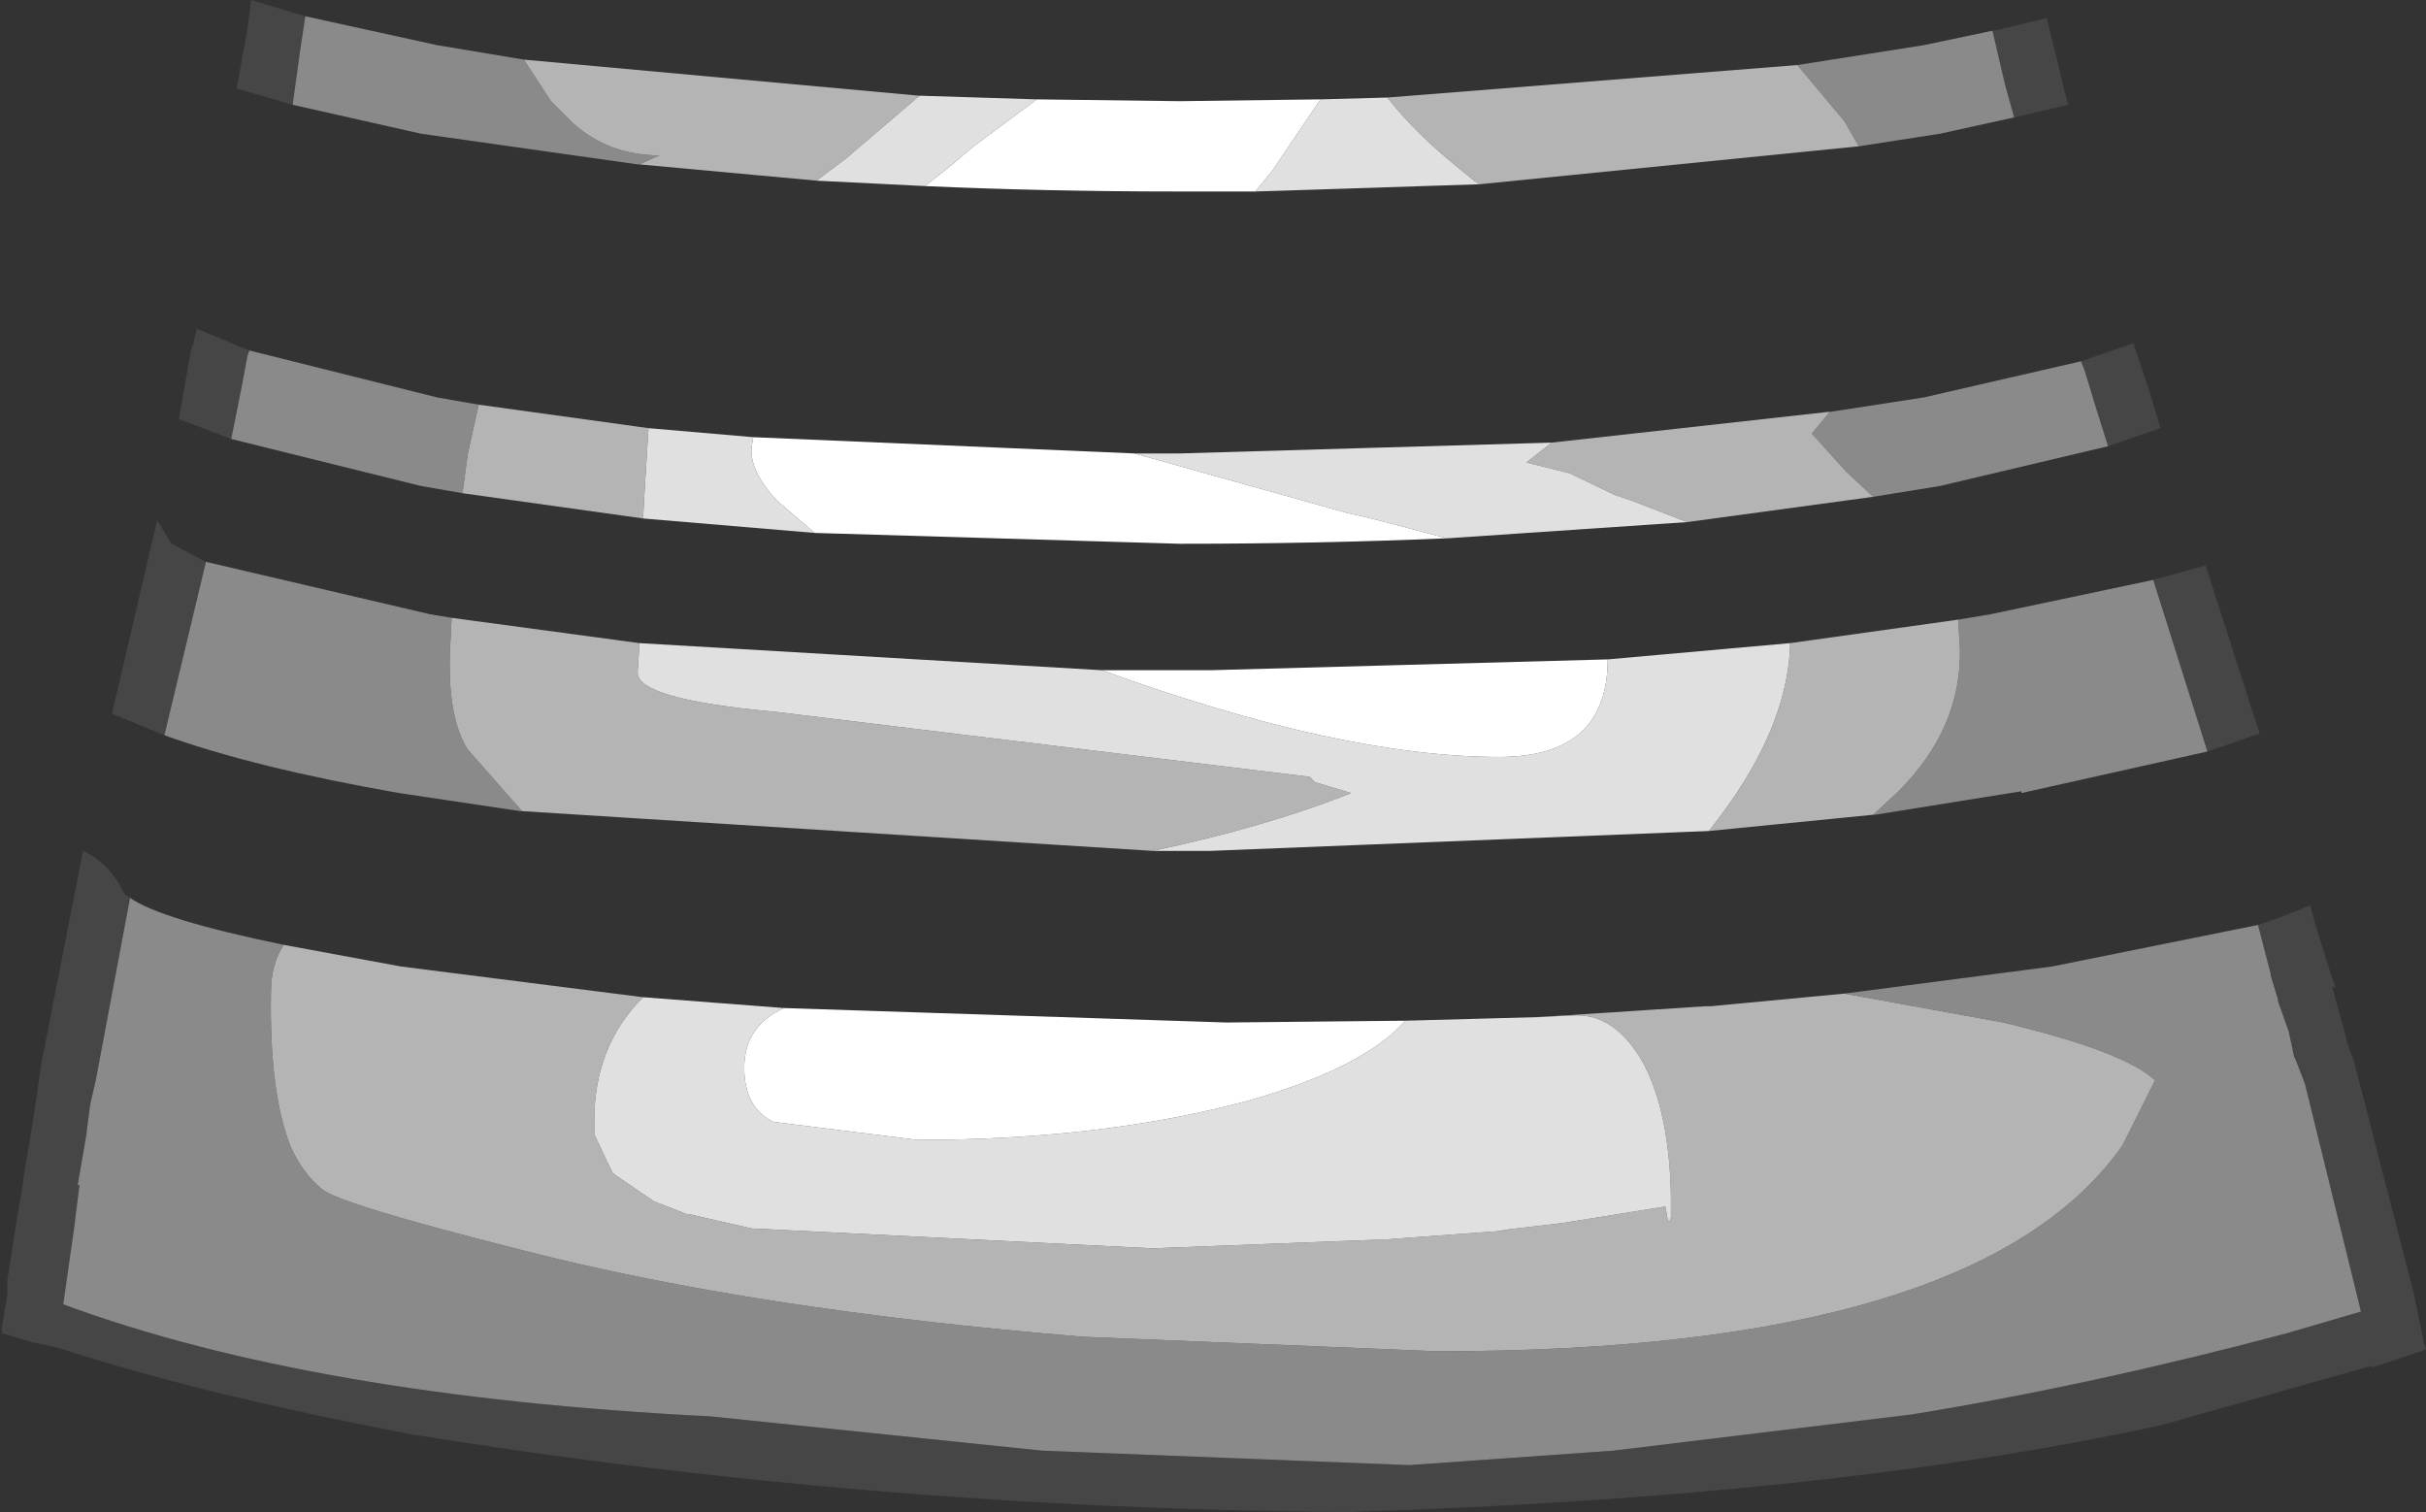 <?xml version="1.0" encoding="UTF-8" standalone="no"?>
<svg xmlns:ffdec="https://www.free-decompiler.com/flash" xmlns:xlink="http://www.w3.org/1999/xlink" ffdec:objectType="shape" height="41.85px" width="67.15px" xmlns="http://www.w3.org/2000/svg">
  <rect width="100%" height="100%" fill="#333333" stroke="none"/>
  <g transform="matrix(1.0, 0.0, 0.0, 1.0, 29.35, 43.0)">
    <path d="M-21.25 -40.1 L-22.8 -40.55 -22.5 -42.2 -22.4 -43.0 -20.9 -42.55 -21.05 -41.55 -21.25 -40.1 M25.8 -42.15 L25.85 -42.15 27.3 -42.5 27.65 -41.1 27.8 -40.45 27.9 -40.1 26.4 -39.75 26.15 -40.65 25.8 -42.15 M28.25 -33.0 L29.7 -33.5 30.15 -32.15 30.45 -31.15 29.0 -30.65 28.7 -31.6 28.35 -32.75 28.25 -33.0 M-22.95 -30.85 L-24.4 -31.4 -24.1 -33.1 -24.05 -33.35 -24.0 -33.5 -23.9 -33.9 -22.45 -33.3 -22.5 -33.15 -22.65 -32.35 -22.95 -30.85 M31.75 -22.2 L30.25 -26.95 31.7 -27.35 33.0 -23.3 33.2 -22.7 31.75 -22.2 M-25.75 -18.15 L-26.7 -13.1 -26.85 -12.45 -26.95 -11.7 -26.95 -11.65 -27.2 -10.2 -27.15 -10.2 -27.3 -9.0 -27.6 -6.9 Q-20.7 -4.35 -9.7 -3.8 L-0.5 -2.85 9.65 -2.45 15.3 -2.85 23.55 -3.85 Q28.5 -4.65 33.95 -6.1 L36.0 -6.7 34.45 -13.0 34.2 -13.65 34.15 -13.75 34.0 -14.45 33.7 -15.3 33.7 -15.35 33.5 -16.0 33.5 -16.05 33.15 -17.4 Q34.05 -17.7 34.6 -17.95 L34.6 -17.9 34.7 -17.55 35.05 -16.4 35.3 -15.65 35.2 -15.7 35.65 -14.05 35.8 -13.65 37.45 -7.25 37.75 -5.8 37.8 -5.65 36.3 -5.15 36.3 -5.2 30.45 -3.55 Q21.2 -1.55 7.9 -1.15 -5.25 -1.25 -17.95 -3.3 -23.75 -4.4 -27.75 -5.7 L-28.45 -5.85 -29.3 -6.1 -29.3 -6.2 -29.3 -6.25 -29.15 -7.15 -29.15 -7.55 -28.9 -9.15 -28.7 -10.35 -28.7 -10.4 -28.45 -11.9 -28.2 -13.6 -28.15 -13.85 -27.05 -19.45 Q-26.3 -19.1 -25.9 -18.25 L-25.75 -18.15 M-23.65 -27.45 L-24.8 -22.65 -26.25 -23.25 -25.0 -28.6 -24.6 -27.95 -23.65 -27.45" fill="#464646" fill-rule="evenodd" stroke="none"/>
    <path d="M26.4 -39.75 L24.35 -39.3 22.1 -38.95 21.7 -39.65 20.4 -41.2 23.9 -41.75 25.8 -42.15 26.15 -40.65 26.4 -39.75 M-11.65 -38.45 L-11.7 -38.45 -17.7 -39.3 -21.25 -40.1 -21.05 -41.55 -20.9 -42.55 -17.25 -41.75 -14.85 -41.35 -14.1 -40.2 -13.5 -39.6 Q-12.5 -38.7 -11.1 -38.7 L-11.65 -38.45 M29.0 -30.65 L24.35 -29.55 22.5 -29.25 21.75 -29.95 20.8 -31.0 21.3 -31.6 23.9 -32.0 28.25 -33.0 28.35 -32.75 28.7 -31.6 29.0 -30.65 M-16.55 -29.35 L-17.7 -29.55 -22.95 -30.85 -22.65 -32.35 -22.5 -33.15 -22.45 -33.3 -17.25 -32.0 -16.1 -31.8 -16.4 -30.45 -16.55 -29.35 M22.5 -20.45 L23.2 -21.1 Q24.95 -22.85 24.9 -25.05 L24.85 -25.85 25.75 -26.0 30.25 -26.95 31.75 -22.2 26.6 -21.05 26.6 -21.1 22.55 -20.45 22.5 -20.45 M-21.5 -16.85 Q-21.85 -16.3 -21.85 -15.55 -21.9 -12.75 -21.3 -11.25 -20.95 -10.5 -20.45 -10.1 -20.05 -9.7 -14.9 -8.4 -8.5 -6.75 0.65 -6.0 L10.45 -5.6 Q25.4 -5.6 29.4 -11.3 L30.3 -13.1 Q29.45 -13.9 26.1 -14.7 L21.7 -15.5 27.45 -16.25 33.15 -17.4 33.5 -16.05 33.5 -16.0 33.7 -15.35 33.7 -15.3 34.0 -14.45 34.15 -13.75 34.2 -13.65 34.45 -13.0 36.0 -6.7 33.95 -6.1 Q28.5 -4.65 23.55 -3.85 L15.3 -2.85 9.65 -2.45 -0.5 -2.85 -9.7 -3.8 Q-20.7 -4.35 -27.6 -6.9 L-27.3 -9.0 -27.15 -10.2 -27.2 -10.2 -26.95 -11.65 -26.95 -11.7 -26.85 -12.45 -26.7 -13.1 -25.75 -18.15 Q-24.9 -17.55 -21.5 -16.85 M-16.85 -25.9 L-16.9 -24.9 Q-16.95 -23.1 -16.4 -22.25 L-14.9 -20.55 -14.95 -20.55 -18.3 -21.05 Q-22.3 -21.75 -24.8 -22.65 L-23.65 -27.45 -17.45 -26.0 -16.85 -25.9" fill="#8a8a8a" fill-rule="evenodd" stroke="none"/>
    <path d="M22.1 -38.95 L11.6 -37.9 11.45 -38.0 10.9 -38.45 Q9.8 -39.35 9.05 -40.3 L20.4 -41.2 21.7 -39.65 22.1 -38.95 M-6.75 -38.0 L-11.65 -38.45 -11.1 -38.7 Q-12.5 -38.7 -13.5 -39.6 L-14.1 -40.2 -14.85 -41.35 -3.9 -40.35 -5.95 -38.6 -6.55 -38.15 -6.75 -38.0 M22.5 -29.25 L17.35 -28.55 15.8 -29.15 15.35 -29.3 14.1 -29.9 12.9 -30.2 13.6 -30.75 21.25 -31.6 21.3 -31.6 20.8 -31.0 21.75 -29.95 22.5 -29.25 M-11.55 -28.65 L-16.55 -29.35 -16.4 -30.45 -16.1 -31.8 -11.4 -31.15 -11.5 -29.55 -11.55 -28.65 M24.85 -25.85 L24.9 -25.05 Q24.95 -22.85 23.2 -21.1 L22.5 -20.45 17.95 -20.0 Q20.15 -22.75 20.2 -25.2 L24.85 -25.85 M-11.65 -25.2 L-11.7 -24.4 Q-11.75 -23.65 -7.9 -23.3 L6.9 -21.5 7.05 -21.35 8.05 -21.05 Q5.65 -20.1 2.55 -19.45 L-14.9 -20.55 -16.4 -22.25 Q-16.95 -23.1 -16.9 -24.9 L-16.85 -25.9 -11.65 -25.2 M-11.55 -15.4 Q-12.9 -14.05 -12.9 -12.0 L-12.9 -11.9 -12.9 -11.85 -12.9 -11.8 -12.9 -11.6 -12.4 -10.55 -12.35 -10.5 -11.25 -9.75 -10.35 -9.4 -10.3 -9.4 -8.55 -9.0 2.55 -8.45 9.05 -8.7 12.45 -8.95 12.2 -8.95 13.9 -9.15 16.7 -9.6 16.75 -9.6 16.8 -9.3 Q16.85 -9.1 16.9 -9.3 L16.9 -9.95 Q16.85 -12.2 16.15 -13.55 15.4 -14.9 14.3 -14.9 L13.2 -14.85 13.25 -14.85 17.85 -15.15 18.0 -15.15 21.7 -15.5 26.1 -14.7 Q29.45 -13.9 30.3 -13.1 L29.4 -11.3 Q25.4 -5.6 10.45 -5.6 L0.65 -6.0 Q-8.5 -6.75 -14.9 -8.4 -20.05 -9.7 -20.45 -10.1 -20.95 -10.5 -21.3 -11.25 -21.9 -12.75 -21.85 -15.55 -21.85 -16.3 -21.5 -16.85 L-18.25 -16.25 -11.55 -15.4" fill="#b4b4b4" fill-rule="evenodd" stroke="none"/>
    <path d="M11.6 -37.9 L5.4 -37.7 5.6 -37.95 5.85 -38.25 7.2 -40.25 9.05 -40.3 Q9.8 -39.35 10.9 -38.45 L11.45 -38.0 11.6 -37.9 M-3.75 -37.85 L-6.75 -38.0 -6.55 -38.15 -5.95 -38.6 -3.9 -40.35 -3.85 -40.35 -0.65 -40.25 -2.4 -38.95 -3.05 -38.4 -3.75 -37.85 M17.35 -28.55 L10.7 -28.1 9.0 -28.55 8.4 -28.7 7.95 -28.8 2.05 -30.45 3.3 -30.45 13.6 -30.75 12.9 -30.2 14.1 -29.9 15.35 -29.3 15.8 -29.15 17.35 -28.55 M-6.8 -28.25 L-11.55 -28.65 -11.5 -29.55 -11.4 -31.15 -8.5 -30.9 -8.55 -30.6 -8.55 -30.55 -8.55 -30.45 Q-8.5 -29.85 -7.85 -29.15 L-6.8 -28.25 M20.2 -25.2 Q20.15 -22.75 17.95 -20.0 L4.15 -19.45 2.55 -19.45 Q5.65 -20.1 8.05 -21.05 L7.05 -21.35 6.9 -21.5 -7.9 -23.3 Q-11.75 -23.65 -11.7 -24.4 L-11.65 -25.2 1.15 -24.45 Q7.75 -22.05 12.15 -22.05 15.15 -22.05 15.15 -24.75 L20.2 -25.2 M13.25 -14.85 L13.2 -14.85 14.3 -14.9 Q15.4 -14.9 16.15 -13.55 16.85 -12.2 16.9 -9.95 L16.9 -9.3 Q16.85 -9.1 16.8 -9.3 L16.75 -9.6 16.7 -9.6 13.9 -9.15 12.2 -8.95 12.45 -8.95 9.05 -8.7 2.55 -8.45 -8.55 -9.0 -10.3 -9.4 -10.35 -9.4 -11.25 -9.75 -12.35 -10.5 -12.4 -10.55 -12.9 -11.6 -12.9 -11.8 -12.9 -11.85 -12.9 -11.9 -12.9 -12.0 Q-12.9 -14.05 -11.55 -15.4 L-7.65 -15.1 Q-8.75 -14.6 -8.75 -13.45 -8.75 -12.35 -7.95 -11.95 L-3.95 -11.45 Q1.2 -11.45 5.25 -12.55 8.4 -13.45 9.55 -14.75 L13.25 -14.85" fill="#e0e0e0" fill-rule="evenodd" stroke="none"/>
    <path d="M5.4 -37.7 L3.3 -37.7 Q-0.4 -37.7 -3.75 -37.85 L-3.05 -38.4 -2.4 -38.95 -0.65 -40.25 3.3 -40.2 7.2 -40.25 5.85 -38.25 5.6 -37.95 5.4 -37.7 M10.7 -28.1 L10.65 -28.1 Q7.15 -27.95 3.3 -27.95 L-6.8 -28.25 -7.85 -29.15 Q-8.5 -29.85 -8.55 -30.45 L-8.55 -30.55 -8.55 -30.6 -8.5 -30.9 2.05 -30.45 7.95 -28.8 8.4 -28.7 9.0 -28.55 10.7 -28.1 M15.15 -24.75 Q15.15 -22.05 12.15 -22.05 7.75 -22.05 1.15 -24.45 L4.15 -24.45 15.15 -24.75 M9.55 -14.75 Q8.4 -13.45 5.25 -12.55 1.2 -11.45 -3.95 -11.45 L-7.95 -11.95 Q-8.75 -12.35 -8.75 -13.45 -8.75 -14.6 -7.65 -15.1 L4.6 -14.7 9.55 -14.75" fill="#ffffff" fill-rule="evenodd" stroke="none"/>
  </g>
</svg>
